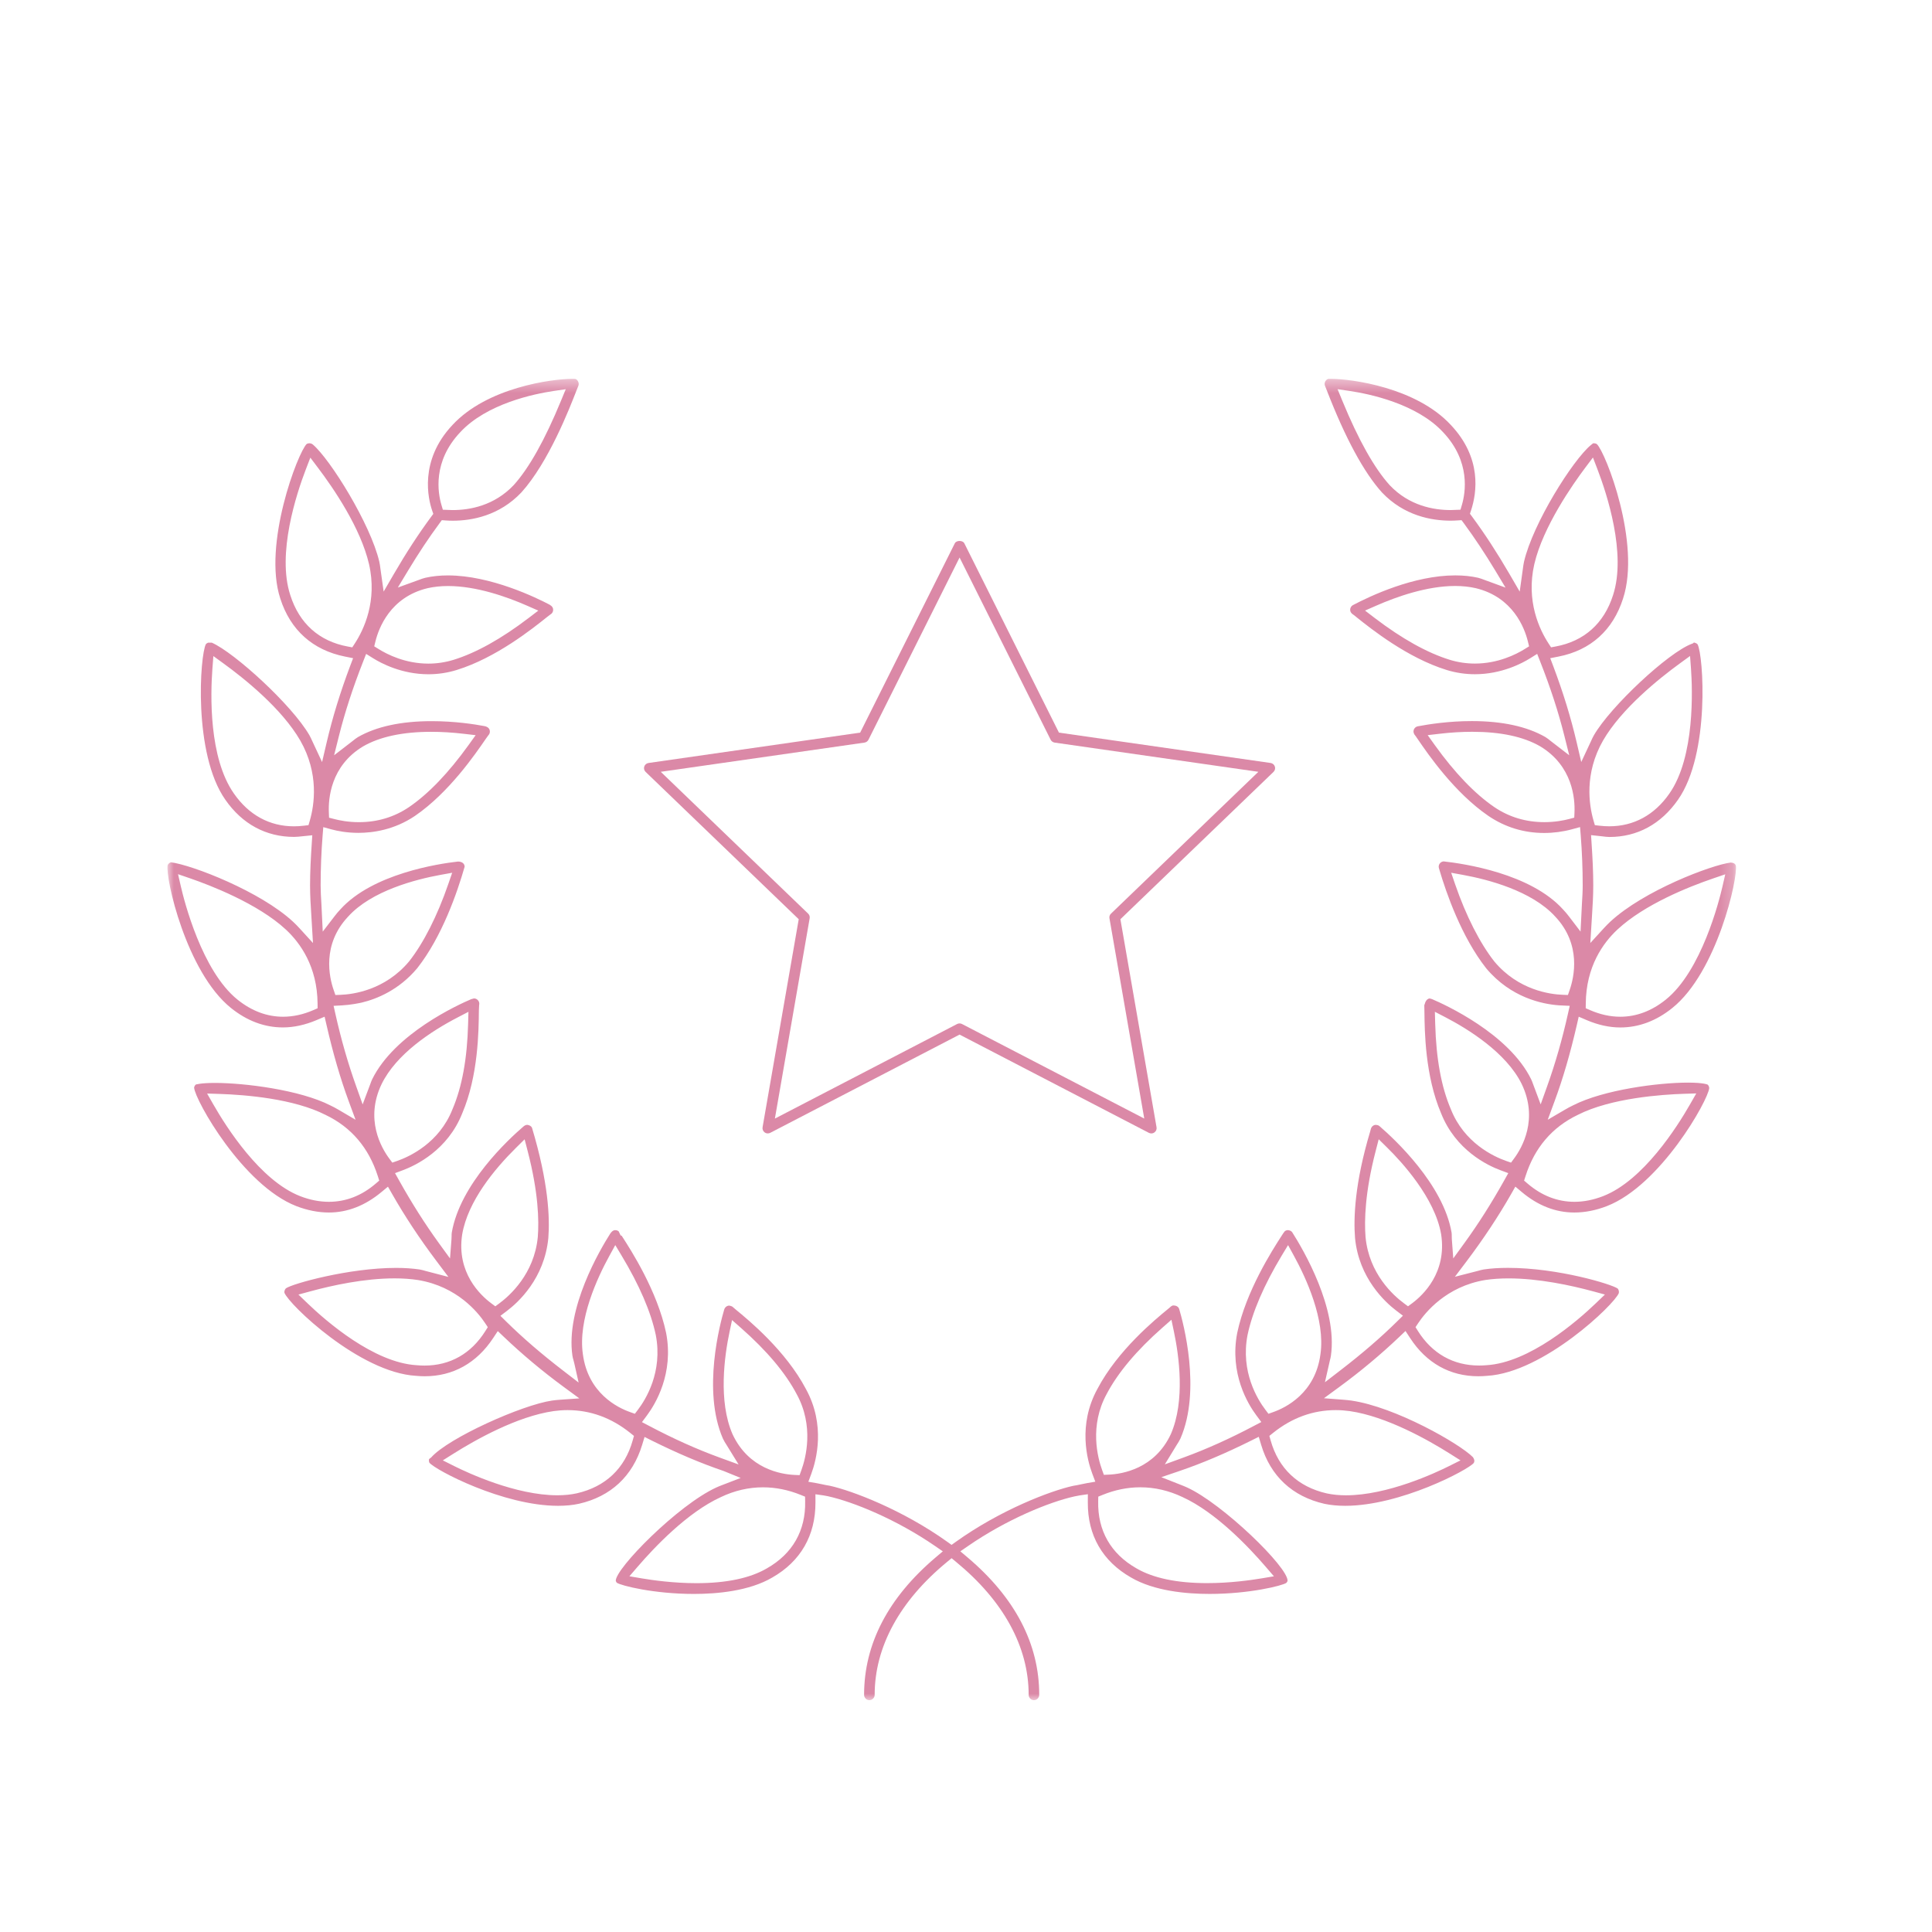 <?xml version="1.0" encoding="UTF-8"?>
<svg width="150px" height="150px" viewBox="0 0 150 150" version="1.1" xmlns="http://www.w3.org/2000/svg" xmlns:xlink="http://www.w3.org/1999/xlink">
    <!-- Generator: Sketch 46 (44423) - http://www.bohemiancoding.com/sketch -->
    <title>Group 4</title>
    <desc>Created with Sketch.</desc>
    <defs>
        <polygon id="path-1" points="0.001 103 121.782 103 121.782 0.415 0.001 0.415"></polygon>
    </defs>
    <g id="Page-1" stroke="none" stroke-width="1" fill="none" fill-rule="evenodd">
        <g id="Group-4">
            <g id="Page-1" transform="translate(13, 29)">
                <g id="Group-3">
                    <mask id="mask-2" fill="white">
                        <use xlink:href="#path-1"></use>
                    </mask>
                    <g id="Clip-2"></g>
                    <path d="M91.218,2.114 C92.462,5.14 93.7,7.347 94.896,8.669 C96.408,10.268 98.305,10.601 99.631,10.601 L100.392,10.573 L100.503,10.198 C100.778,9.262 101.191,6.839 99.052,4.568 C96.992,2.338 93.296,1.579 91.803,1.356 L90.848,1.215 L91.218,2.114 Z M29.972,1.358 C28.479,1.579 24.785,2.337 22.725,4.566 C20.582,6.841 20.995,9.263 21.272,10.2 L21.383,10.575 L22.142,10.602 C23.468,10.602 25.367,10.266 26.882,8.666 C28.079,7.341 29.309,5.142 30.555,2.116 L30.926,1.217 L29.972,1.358 Z M110.084,7.306 C109.119,8.59 106.8,11.888 106.124,14.798 C105.465,17.673 106.532,19.889 107.226,20.954 L107.424,21.259 L107.781,21.193 C109.995,20.783 111.536,19.405 112.235,17.211 C113.293,13.981 111.743,9.302 111.029,7.441 L110.676,6.521 L110.084,7.306 Z M10.742,7.45 C10.028,9.309 8.48,13.985 9.54,17.211 C10.237,19.405 11.78,20.785 13.994,21.195 L14.351,21.261 L14.549,20.956 C15.243,19.891 16.308,17.671 15.651,14.798 C14.995,11.978 12.885,8.899 11.685,7.314 L11.095,6.532 L10.742,7.45 Z M99.98,16.495 C97.784,16.495 95.428,17.329 93.837,18.029 L92.981,18.405 L93.725,18.975 C95.843,20.59 97.804,21.684 99.558,22.227 C100.195,22.422 100.852,22.519 101.512,22.519 C103.296,22.519 104.7,21.813 105.377,21.392 L105.718,21.18 L105.621,20.788 C105.372,19.78 104.48,17.36 101.574,16.665 C101.08,16.552 100.547,16.495 99.98,16.495 L99.98,16.495 Z M21.786,16.499 C21.219,16.499 20.684,16.556 20.196,16.667 C17.293,17.362 16.401,19.78 16.152,20.788 L16.055,21.18 L16.396,21.392 C17.073,21.815 18.475,22.523 20.261,22.523 C20.922,22.523 21.58,22.423 22.215,22.229 C23.965,21.688 25.928,20.593 28.048,18.977 L28.794,18.408 L27.937,18.031 C26.345,17.332 23.987,16.499 21.786,16.499 L21.786,16.499 Z M101.306,27.816 C100.499,27.816 99.647,27.866 98.773,27.969 L97.844,28.076 L98.392,28.841 C99.947,31.006 101.504,32.628 103.019,33.663 C104.168,34.44 105.474,34.831 106.905,34.831 C107.732,34.831 108.411,34.697 108.835,34.585 L109.225,34.482 L109.243,34.075 C109.287,33.038 109.116,30.461 106.568,28.938 C105.268,28.191 103.5,27.816 101.306,27.816 L101.306,27.816 Z M20.478,27.818 C18.273,27.818 16.498,28.197 15.199,28.944 C12.654,30.465 12.486,33.04 12.532,34.077 L12.548,34.486 L12.94,34.587 C13.364,34.699 14.043,34.833 14.866,34.833 C16.299,34.833 17.608,34.44 18.756,33.663 C20.271,32.628 21.826,31.006 23.381,28.843 L23.929,28.079 L23.002,27.971 C22.135,27.87 21.287,27.818 20.478,27.818 L20.478,27.818 Z M117.423,22.508 C115.807,23.683 112.885,26.025 111.457,28.5 C109.995,31.061 110.368,33.492 110.722,34.714 L110.824,35.065 L111.182,35.107 C111.443,35.138 111.698,35.153 111.947,35.153 C113.841,35.153 115.454,34.276 116.607,32.617 C118.613,29.764 118.4,24.471 118.288,22.916 L118.215,21.932 L117.423,22.508 Z M3.491,22.916 C3.342,24.903 3.203,29.827 5.166,32.617 C6.323,34.278 7.932,35.155 9.819,35.155 C10.072,35.155 10.33,35.14 10.594,35.107 L10.951,35.065 L11.053,34.715 C11.406,33.496 11.783,31.066 10.316,28.5 C8.879,26.008 5.964,23.678 4.354,22.51 L3.566,21.938 L3.491,22.916 Z M99.975,39.652 C100.816,42.096 101.899,44.228 103.023,45.654 C104.888,47.881 107.357,48.201 108.333,48.236 L108.733,48.251 L108.866,47.868 C109.212,46.877 109.797,44.339 107.75,42.166 C105.925,40.152 102.48,39.271 100.588,38.927 L99.669,38.76 L99.975,39.652 Z M21.188,38.927 C19.295,39.273 15.849,40.152 14.032,42.161 C11.978,44.337 12.561,46.879 12.907,47.868 L13.04,48.253 L13.442,48.238 C14.418,48.201 16.893,47.874 18.759,45.646 C19.881,44.225 20.957,42.1 21.8,39.652 L22.108,38.76 L21.188,38.927 Z M120.019,39.198 C118.149,39.836 114.693,41.201 112.572,43.174 C111.466,44.206 110.143,46.04 110.119,48.913 L110.115,49.279 L110.449,49.424 C111.232,49.766 112.022,49.939 112.798,49.939 C114.045,49.939 115.232,49.494 116.326,48.615 C119.107,46.389 120.48,40.919 120.728,39.845 L120.95,38.88 L120.019,39.198 Z M1.046,39.84 C1.293,40.916 2.67,46.391 5.448,48.617 C6.543,49.494 7.73,49.939 8.976,49.939 C9.751,49.939 10.542,49.768 11.326,49.426 L11.66,49.281 L11.656,48.915 C11.632,46.042 10.308,44.208 9.201,43.176 C7.014,41.142 3.265,39.713 1.754,39.192 L0.823,38.872 L1.046,39.84 Z M22.549,49.983 C20.478,51.057 17.77,52.831 16.627,55.17 C15.318,57.896 16.605,60.116 17.219,60.944 L17.459,61.266 L17.836,61.135 C18.783,60.804 21.097,59.75 22.133,57.116 C22.873,55.38 23.271,53.208 23.344,50.489 L23.37,49.557 L22.549,49.983 Z M98.429,50.487 C98.504,53.209 98.9,55.374 99.638,57.105 C100.676,59.746 102.992,60.804 103.939,61.135 L104.316,61.266 L104.554,60.944 C105.17,60.114 106.455,57.892 105.146,55.166 C103.939,52.702 100.918,50.861 99.225,49.981 L98.403,49.555 L98.429,50.487 Z M117.718,55.924 C116.108,55.976 112.086,56.237 109.494,57.561 C107.511,58.512 106.144,60.11 105.443,62.31 L105.33,62.662 L105.61,62.901 C106.703,63.835 107.925,64.308 109.24,64.308 C109.968,64.308 110.718,64.159 111.474,63.864 C114.577,62.654 117.217,58.486 118.207,56.752 L118.699,55.893 L117.718,55.924 Z M3.571,56.761 C4.562,58.494 7.2,62.658 10.301,63.868 C11.055,64.161 11.805,64.308 12.532,64.308 C13.852,64.308 15.074,63.835 16.164,62.901 L16.443,62.662 L16.332,62.31 C15.629,60.112 14.271,58.518 12.29,57.567 C9.81,56.299 6.069,56 4.061,55.933 L3.079,55.902 L3.571,56.761 Z M93.806,60.368 C92.97,63.587 92.919,65.777 93.021,67.05 C93.296,69.903 95.191,71.588 95.996,72.182 L96.318,72.421 L96.641,72.182 C97.469,71.566 99.348,69.813 98.89,66.831 C98.407,64.001 95.809,61.19 94.714,60.114 L94.042,59.452 L93.806,60.368 Z M27.059,60.12 C25.396,61.766 23.321,64.265 22.884,66.839 C22.427,69.809 24.304,71.564 25.132,72.182 L25.456,72.423 L25.779,72.184 C26.584,71.588 28.479,69.897 28.754,67.048 C28.856,65.768 28.803,63.583 27.969,60.373 L27.731,59.456 L27.059,60.12 Z M104.126,70.254 C103.476,70.254 102.866,70.295 102.313,70.379 C99.287,70.881 97.66,72.895 97.1,73.74 L96.901,74.039 L97.092,74.345 C98.194,76.094 99.833,77.019 101.836,77.019 C102.02,77.019 102.209,77.012 102.4,76.995 C105.749,76.798 109.46,73.567 110.898,72.187 L111.605,71.508 L110.663,71.253 C108.977,70.797 106.474,70.254 104.126,70.254 L104.126,70.254 Z M17.632,70.252 C15.283,70.252 12.789,70.799 11.11,71.255 L10.17,71.51 L10.875,72.189 C12.313,73.57 16.017,76.802 19.356,76.995 C19.549,77.013 19.757,77.023 19.959,77.023 C21.946,77.023 23.579,76.098 24.681,74.345 L24.872,74.041 L24.675,73.743 C24.118,72.899 22.498,70.883 19.453,70.381 C18.896,70.295 18.284,70.252 17.632,70.252 L17.632,70.252 Z M34.315,68.499 C33.377,70.203 31.864,73.46 32.254,76.138 C32.654,79.171 34.951,80.293 35.918,80.633 L36.291,80.766 L36.531,80.449 C37.132,79.66 38.469,77.517 37.915,74.648 C37.538,72.86 36.646,70.787 35.258,68.481 L34.77,67.668 L34.315,68.499 Z M86.515,68.479 C85.127,70.787 84.235,72.864 83.858,74.652 C83.306,77.514 84.641,79.658 85.242,80.449 L85.482,80.767 L85.856,80.633 C86.824,80.291 89.12,79.167 89.519,76.143 C89.909,73.462 88.396,70.203 87.46,68.499 L87.005,67.67 L86.515,68.479 Z M77.25,74.08 C75.251,75.84 73.796,77.571 72.925,79.224 C71.567,81.702 72.221,84.177 72.567,85.128 L72.705,85.507 L73.104,85.489 C74.131,85.441 76.651,85.038 77.906,82.34 C79.029,79.756 78.536,76.245 78.142,74.381 L77.949,73.465 L77.25,74.08 Z M43.642,74.405 C43.248,76.267 42.755,79.78 43.873,82.349 C45.133,85.062 47.653,85.463 48.68,85.513 L49.079,85.531 L49.217,85.15 C49.563,84.201 50.217,81.724 48.853,79.239 C47.988,77.595 46.533,75.864 44.534,74.104 L43.835,73.489 L43.642,74.405 Z M31.065,80.481 C30.673,80.481 30.309,80.512 29.98,80.558 C27.126,80.97 23.889,82.804 22.213,83.859 L21.381,84.383 L22.259,84.823 C23.324,85.356 27.046,87.093 30.273,87.093 C30.815,87.093 31.32,87.043 31.777,86.942 C34.009,86.434 35.51,85.014 36.121,82.838 L36.22,82.484 L35.936,82.255 C34.47,81.078 32.833,80.481 31.065,80.481 L31.065,80.481 Z M90.708,80.481 C88.938,80.481 87.3,81.078 85.837,82.254 L85.553,82.482 L85.653,82.837 C86.265,85.013 87.769,86.434 90.002,86.946 C90.462,87.045 90.965,87.095 91.502,87.095 C94.731,87.095 98.453,85.355 99.516,84.821 L100.392,84.383 L99.561,83.857 C97.886,82.802 94.647,80.97 91.795,80.558 C91.464,80.512 91.1,80.481 90.708,80.481 L90.708,80.481 Z M75.531,86.473 C74.55,86.473 73.566,86.672 72.603,87.063 L72.27,87.199 L72.263,87.564 C72.215,89.831 73.239,91.628 75.222,92.76 C76.525,93.523 78.377,93.913 80.721,93.913 C82.498,93.913 84.129,93.681 84.943,93.545 L85.907,93.383 L85.266,92.64 C83.965,91.126 81.394,88.41 78.811,87.233 C77.756,86.73 76.651,86.473 75.531,86.473 L75.531,86.473 Z M46.238,86.475 C45.122,86.475 44.024,86.73 42.97,87.233 C40.377,88.413 37.806,91.128 36.506,92.64 L35.867,93.381 L36.828,93.545 C37.647,93.683 39.284,93.917 41.067,93.917 C43.4,93.917 45.242,93.528 46.548,92.763 C48.533,91.634 49.56,89.833 49.512,87.565 L49.505,87.201 L49.17,87.065 C48.205,86.673 47.22,86.475 46.238,86.475 L46.238,86.475 Z M67.275,103.001 C67.049,103.001 66.865,102.813 66.865,102.585 C66.865,98.864 64.915,95.294 61.226,92.263 L60.882,91.978 L60.536,92.263 C56.854,95.292 54.909,98.862 54.909,102.585 C54.909,102.813 54.724,103.001 54.498,103.001 C54.272,103.001 54.088,102.813 54.088,102.585 C54.088,98.631 55.96,95.038 59.647,91.914 L60.199,91.446 L59.604,91.036 C56.612,88.974 53.267,87.606 51.277,87.166 L50.933,87.102 L50.31,87.014 L50.312,87.65 C50.319,90.21 49.159,92.226 46.954,93.481 C45.162,94.533 42.66,94.753 40.878,94.753 C37.758,94.753 35.206,94.106 34.887,93.882 C34.867,93.859 34.832,93.804 34.81,93.744 C34.734,92.828 39.632,87.845 42.628,86.482 C42.784,86.409 42.933,86.352 43.083,86.295 L44.505,85.748 L43.185,85.209 C41.418,84.608 39.598,83.835 37.616,82.851 L37.043,82.564 L36.855,83.184 C36.116,85.61 34.423,87.188 31.953,87.751 C31.469,87.858 30.921,87.911 30.331,87.911 C26.05,87.911 20.784,85.121 20.338,84.564 C20.322,84.534 20.303,84.47 20.3,84.404 C20.298,84.372 20.3,84.33 20.309,84.286 L20.482,84.15 C21.826,82.634 27.538,80.074 29.863,79.739 C30.06,79.71 30.269,79.691 30.484,79.675 L31.979,79.57 L30.766,78.68 C29.118,77.468 27.554,76.16 26.119,74.793 L25.648,74.345 L25.289,74.887 C24.011,76.826 22.173,77.852 19.976,77.852 C19.753,77.852 19.528,77.841 19.3,77.819 C14.919,77.565 9.418,72.272 9.083,71.369 C9.063,71.264 9.103,71.126 9.196,71.027 C9.678,70.673 14.078,69.439 17.75,69.439 C18.421,69.439 19.038,69.482 19.582,69.563 C19.737,69.588 19.885,69.632 20.034,69.675 L21.815,70.14 L20.868,68.88 C19.575,67.162 18.422,65.419 17.443,63.697 L17.12,63.132 L16.621,63.546 C15.352,64.602 13.978,65.139 12.535,65.139 C11.709,65.139 10.858,64.97 10.004,64.641 C5.845,63.015 2.149,56.425 2.071,55.448 C2.078,55.372 2.125,55.273 2.202,55.201 C2.202,55.201 2.202,55.203 2.204,55.203 C2.222,55.203 2.555,55.078 3.695,55.078 C5.995,55.078 10.292,55.619 12.65,56.824 C12.863,56.925 13.073,57.035 13.286,57.162 L14.606,57.938 L14.072,56.493 C13.426,54.738 12.861,52.803 12.35,50.574 L12.202,49.936 L11.605,50.189 C10.702,50.574 9.815,50.769 8.966,50.769 C7.535,50.769 6.182,50.263 4.939,49.264 C1.463,46.481 -0.182,39.121 0.017,38.168 C0.053,38.079 0.15,37.988 0.268,37.947 C1.941,38.162 7.235,40.219 9.757,42.567 C9.922,42.722 10.092,42.891 10.261,43.077 L11.299,44.215 L11.175,42.13 C11.124,41.341 11.073,40.548 11.073,39.748 C11.073,38.657 11.133,37.577 11.204,36.5 L11.246,35.85 L10.605,35.915 C10.241,35.953 10.033,35.977 9.833,35.977 C7.654,35.977 5.809,34.98 4.498,33.095 C1.978,29.514 2.524,21.842 2.988,21.007 C3.019,20.97 3.083,20.924 3.156,20.897 L3.442,20.895 C5.221,21.68 9.675,25.745 11.024,28.085 C11.11,28.236 11.175,28.385 11.244,28.535 L12.006,30.167 L12.364,28.635 C12.816,26.703 13.411,24.767 14.183,22.712 L14.415,22.102 L13.781,21.975 C11.277,21.473 9.54,19.913 8.761,17.468 C7.388,13.282 10.128,6.124 10.813,5.467 C10.858,5.44 10.94,5.414 11.026,5.414 C11.144,5.425 11.224,5.456 11.288,5.511 C12.65,6.67 15.771,11.7 16.449,14.61 C16.49,14.79 16.512,14.965 16.534,15.14 L16.787,16.93 L17.577,15.57 C18.533,13.924 19.48,12.471 20.469,11.13 L20.642,10.897 L20.547,10.621 C20.256,9.769 19.511,6.777 22.128,3.998 C24.83,1.073 29.869,0.415 31.42,0.415 C31.544,0.415 31.637,0.416 31.689,0.427 C31.79,0.464 31.893,0.584 31.922,0.729 C31.941,0.817 31.926,0.915 31.886,0.998 L31.759,1.316 C31.223,2.695 29.597,6.887 27.481,9.23 C25.764,11.046 23.63,11.428 22.146,11.428 C21.942,11.428 21.762,11.419 21.6,11.408 L21.301,11.386 L21.123,11.629 C20.298,12.745 19.502,13.943 18.692,15.285 L17.887,16.617 L19.54,16.017 C19.692,15.96 19.843,15.901 20.012,15.861 C20.549,15.738 21.146,15.675 21.776,15.675 C25.101,15.675 28.663,17.415 29.675,17.95 C29.878,18.066 29.954,18.21 29.947,18.362 C29.941,18.509 29.861,18.638 29.734,18.706 L29.501,18.883 C28.339,19.814 25.509,22.078 22.454,23.019 C21.742,23.238 21.004,23.349 20.263,23.349 C18.182,23.349 16.576,22.486 15.982,22.114 L15.427,21.769 L15.187,22.381 C14.393,24.404 13.783,26.28 13.322,28.112 L12.94,29.639 L14.387,28.524 C14.513,28.423 14.637,28.32 14.79,28.228 C16.215,27.408 18.147,26.99 20.52,26.99 C22.317,26.99 23.87,27.233 24.637,27.379 C24.874,27.434 24.989,27.553 25.023,27.704 C25.056,27.844 25.016,27.987 24.917,28.087 L24.732,28.342 C23.898,29.558 21.853,32.545 19.214,34.349 C17.608,35.435 15.94,35.663 14.824,35.663 C13.921,35.663 13.189,35.516 12.732,35.392 L12.1,35.219 L12.047,35.88 C11.945,37.165 11.894,38.466 11.894,39.748 C11.894,40.211 11.922,40.673 11.951,41.133 L12.058,43.331 L12.969,42.144 C13.109,41.96 13.262,41.776 13.433,41.596 C15.931,38.834 21.05,38.059 22.559,37.89 C22.907,37.894 23.077,38.076 23.073,38.298 C22.505,40.281 21.318,43.728 19.393,46.172 C17.982,47.857 16.268,48.556 15.081,48.841 C14.892,48.883 14.214,49.023 13.548,49.058 L12.9,49.093 L13.043,49.731 C13.479,51.681 14.021,53.572 14.657,55.347 L15.156,56.745 L15.749,55.168 C15.791,55.049 15.833,54.927 15.891,54.806 C17.632,51.245 22.605,48.992 23.583,48.576 L23.803,48.517 C23.96,48.517 24.107,48.611 24.175,48.757 C24.213,48.843 24.224,48.939 24.2,49.029 L24.18,49.457 C24.165,51.054 24.133,54.515 22.891,57.432 C21.762,60.296 19.285,61.481 18.271,61.858 L17.669,62.082 L17.985,62.647 C18.987,64.438 19.996,66.026 21.066,67.504 L21.939,68.705 L22.053,67.219 L22.062,66.964 C22.062,66.879 22.062,66.796 22.075,66.704 C22.718,62.928 26.493,59.445 27.632,58.468 C27.707,58.402 27.811,58.332 27.938,58.332 C28.135,58.361 28.241,58.439 28.301,58.551 C29.586,62.823 29.696,65.557 29.572,67.122 C29.268,70.271 27.226,72.123 26.363,72.774 L25.852,73.16 L26.309,73.611 C27.576,74.86 29.022,76.107 30.728,77.42 L31.924,78.341 L31.591,76.861 L31.52,76.587 C31.491,76.482 31.458,76.373 31.442,76.252 C30.908,72.581 33.559,68.065 34.384,66.769 C34.521,66.577 34.621,66.522 34.73,66.511 C34.736,66.509 34.743,66.509 34.749,66.509 C34.881,66.509 34.962,66.542 35.036,66.605 L35.186,66.919 L35.264,66.94 L35.3,66.995 C35.978,68.045 38.033,71.229 38.716,74.483 C39.328,77.644 37.88,80.019 37.229,80.893 L36.841,81.413 L37.412,81.713 C39.308,82.713 41.093,83.515 42.864,84.161 L44.343,84.7 L43.412,83.188 C43.312,83.032 43.212,82.875 43.126,82.691 C41.502,78.954 42.924,73.699 43.225,72.682 C43.278,72.494 43.44,72.367 43.62,72.367 C43.798,72.402 43.868,72.441 43.922,72.5 L44.148,72.693 C45.104,73.478 48.003,75.858 49.572,78.844 C51.113,81.645 50.379,84.374 49.993,85.417 L49.76,86.044 L50.412,86.155 C50.552,86.179 50.69,86.21 50.829,86.239 C51.025,86.282 51.224,86.324 51.424,86.353 C53.167,86.738 57.08,88.224 60.565,90.718 L60.88,90.944 L61.195,90.718 C64.669,88.228 68.559,86.747 70.323,86.359 C70.505,86.335 70.722,86.289 70.939,86.241 C71.088,86.21 71.236,86.177 71.385,86.151 L72.04,86.039 L71.804,85.412 C71.412,84.367 70.666,81.634 72.206,78.829 C73.781,75.834 76.68,73.454 77.634,72.671 L77.815,72.52 C77.916,72.419 77.986,72.378 78.062,72.358 C78.077,72.356 78.089,72.356 78.102,72.356 C78.361,72.356 78.508,72.478 78.556,72.645 C78.86,73.67 80.282,78.932 78.652,82.68 C78.57,82.855 78.47,83.013 78.368,83.171 L77.438,84.692 L78.914,84.154 C80.692,83.501 82.472,82.701 84.357,81.705 L84.929,81.406 L84.541,80.885 C83.891,80.015 82.447,77.644 83.057,74.488 C83.736,71.247 85.79,68.056 86.466,67.006 L86.62,66.767 L86.742,66.601 C86.815,66.539 86.903,66.507 86.997,66.507 C87.158,66.522 87.259,66.581 87.325,66.669 C88.208,68.058 90.865,72.586 90.331,76.258 C90.313,76.388 90.284,76.498 90.255,76.611 L89.867,78.318 L91.063,77.396 C92.76,76.09 94.201,74.847 95.466,73.6 L95.923,73.151 L95.413,72.763 C94.549,72.108 92.505,70.241 92.205,67.124 C92.079,65.566 92.18,62.856 93.378,58.854 C93.421,58.689 93.441,58.61 93.467,58.558 C93.523,58.446 93.631,58.363 93.755,58.337 L93.791,58.337 C93.946,58.337 94.033,58.372 94.101,58.431 C95.255,59.424 99.061,62.948 99.7,66.697 C99.713,66.783 99.713,66.87 99.713,66.956 L99.72,67.214 L99.831,68.704 L100.705,67.499 C101.774,66.027 102.781,64.442 103.786,62.649 L104.103,62.082 L103.5,61.858 C102.488,61.483 100.015,60.3 98.88,57.421 C97.644,54.519 97.609,51.061 97.593,49.584 C97.591,49.283 97.589,49.132 97.582,49.047 C97.629,48.935 97.646,48.848 97.671,48.791 C97.748,48.626 97.875,48.521 98.006,48.521 L98.187,48.573 C99.166,48.99 104.145,51.252 105.882,54.802 C105.94,54.922 105.982,55.043 106.026,55.165 L106.617,56.743 L107.118,55.345 C107.752,53.574 108.294,51.685 108.73,49.731 L108.874,49.093 L108.03,49.053 C106.743,48.959 104.301,48.46 102.389,46.18 C100.47,43.744 99.287,40.336 98.753,38.523 C98.717,38.414 98.702,38.35 98.7,38.298 C98.697,38.076 98.868,37.892 99.086,37.879 C100.692,38.057 105.829,38.819 108.347,41.602 C108.522,41.786 108.67,41.962 108.806,42.141 L109.713,43.329 L109.822,41.146 C109.851,40.68 109.88,40.215 109.88,39.744 C109.88,38.455 109.829,37.152 109.728,35.874 L109.675,35.214 L109.041,35.387 C108.356,35.573 107.612,35.672 106.889,35.672 C105.315,35.672 103.859,35.227 102.562,34.349 C99.924,32.545 97.875,29.558 97.105,28.432 L96.914,28.155 C96.755,27.982 96.717,27.827 96.757,27.684 C96.796,27.542 96.908,27.432 97.05,27.395 C97.908,27.231 99.472,26.985 101.271,26.985 C103.629,26.985 105.55,27.402 106.98,28.223 C107.129,28.313 107.258,28.418 107.386,28.523 L108.835,29.639 L108.453,28.112 C107.992,26.277 107.382,24.401 106.586,22.379 L106.346,21.767 L105.793,22.113 C105.199,22.484 103.591,23.347 101.51,23.347 C100.771,23.347 100.031,23.236 99.319,23.018 C96.267,22.076 93.44,19.814 92.373,18.962 L92.112,18.752 C91.917,18.638 91.835,18.509 91.826,18.368 C91.819,18.213 91.894,18.07 92.021,17.991 C93.403,17.262 96.768,15.673 99.991,15.673 C100.621,15.673 101.215,15.734 101.757,15.857 C101.925,15.898 102.08,15.958 102.235,16.017 L103.888,16.621 L103.085,15.285 C102.276,13.948 101.481,12.751 100.652,11.625 L100.474,11.386 L100.177,11.404 C100.015,11.415 99.836,11.425 99.632,11.425 C98.145,11.425 96.011,11.046 94.297,9.236 C92.89,7.678 91.446,5.009 90.015,1.312 L89.907,1.04 C89.847,0.913 89.834,0.817 89.852,0.725 C89.882,0.582 89.984,0.464 90.12,0.416 C90.122,0.416 90.238,0.415 90.353,0.415 C91.906,0.415 96.947,1.073 99.649,4.001 C102.06,6.56 101.665,9.241 101.217,10.613 L101.126,10.886 L101.297,11.116 C102.287,12.458 103.236,13.915 104.197,15.568 L104.99,16.933 L105.237,15.151 C105.261,14.974 105.283,14.796 105.325,14.608 C106.018,11.629 109.112,6.718 110.512,5.557 L110.689,5.417 C110.7,5.416 110.713,5.416 110.722,5.416 C110.849,5.416 110.92,5.441 110.984,5.484 C111.669,6.144 114.416,13.185 113.014,17.47 C112.228,19.931 110.494,21.489 107.998,21.977 L107.36,22.102 L107.592,22.714 C108.364,24.763 108.959,26.7 109.411,28.633 L109.768,30.163 L110.532,28.528 C110.6,28.381 110.663,28.234 110.749,28.087 C112.036,25.856 116.509,21.675 118.344,20.987 L118.441,20.95 L118.517,20.882 C118.699,20.93 118.757,20.974 118.801,21.031 C119.249,21.844 119.79,29.521 117.277,33.095 C115.96,34.984 114.121,35.983 111.956,35.983 C111.78,35.983 111.596,35.957 111.414,35.935 L110.529,35.839 L110.571,36.492 C110.642,37.572 110.7,38.653 110.7,39.744 C110.7,40.561 110.649,41.366 110.598,42.172 L110.472,44.215 L111.514,43.075 C111.683,42.889 111.853,42.72 112.016,42.565 C114.617,40.147 119.861,38.159 121.379,37.967 C121.623,37.986 121.722,38.076 121.767,38.194 C121.957,39.119 120.312,46.481 116.834,49.264 C115.589,50.265 114.231,50.772 112.799,50.772 C111.949,50.772 111.064,50.577 110.17,50.193 L109.571,49.936 L109.425,50.576 C108.912,52.805 108.347,54.742 107.699,56.494 L107.167,57.936 L108.484,57.166 C108.706,57.035 108.925,56.917 109.134,56.818 C111.519,55.601 115.777,55.054 118.044,55.054 C119.295,55.054 119.582,55.211 119.586,55.212 C119.644,55.266 119.697,55.369 119.704,55.475 C119.624,56.425 115.928,63.013 111.769,64.637 C110.915,64.97 110.061,65.139 109.23,65.139 C107.779,65.139 106.406,64.604 105.15,63.548 L104.651,63.129 L104.329,63.697 C103.343,65.426 102.189,67.168 100.902,68.878 L99.957,70.129 L101.745,69.671 C101.889,69.631 102.032,69.588 102.191,69.561 C102.746,69.478 103.384,69.436 104.075,69.436 C107.989,69.436 112.169,70.721 112.597,71.043 C112.67,71.12 112.712,71.262 112.685,71.394 C112.355,72.268 106.84,77.563 102.464,77.819 C102.22,77.841 101.996,77.852 101.777,77.852 C99.574,77.852 97.742,76.826 96.481,74.885 L96.122,74.337 L95.65,74.788 C94.212,76.156 92.646,77.466 90.994,78.676 L89.791,79.559 L91.273,79.673 C91.495,79.691 91.712,79.71 91.91,79.739 C95.337,80.234 100.308,83.078 101.357,84.133 C101.475,84.297 101.501,84.446 101.421,84.586 C100.989,85.119 95.719,87.911 91.44,87.911 C90.854,87.911 90.309,87.858 89.825,87.755 C87.338,87.185 85.639,85.603 84.916,83.177 L84.73,82.553 L84.151,82.842 C82.156,83.835 80.336,84.608 78.587,85.204 L77.166,85.688 L78.563,86.239 C78.854,86.353 79.005,86.412 79.155,86.482 C81.924,87.744 87.034,92.697 86.966,93.744 C86.95,93.791 86.914,93.854 86.866,93.898 C86.569,94.106 84.022,94.752 80.906,94.752 C79.12,94.752 76.613,94.531 74.814,93.477 C72.599,92.215 71.441,90.203 71.458,87.652 L71.461,87.01 L70.833,87.102 L70.431,87.179 C68.461,87.613 65.139,88.974 62.157,91.034 L61.561,91.445 L62.115,91.912 C65.811,95.04 67.685,98.632 67.685,102.585 C67.685,102.813 67.501,103.001 67.275,103.001 L67.275,103.001 Z" id="Fill-1" fill="#db89a7" mask="url(#mask-2)"></path>
                </g>
                <path d="M54.428,28.432 C54.367,28.552 54.251,28.635 54.118,28.655 L38.301,30.923 L49.745,41.935 C49.842,42.029 49.886,42.163 49.862,42.295 L47.162,57.847 L61.308,50.505 C61.367,50.474 61.433,50.458 61.501,50.458 C61.569,50.458 61.635,50.474 61.692,50.505 L75.84,57.845 L73.138,42.295 C73.114,42.163 73.158,42.029 73.257,41.935 L84.699,30.923 L68.882,28.655 C68.749,28.635 68.633,28.552 68.572,28.432 L61.501,14.285 L54.428,28.432 Z M76.388,59 C76.322,59 76.255,58.982 76.194,58.951 L61.501,51.325 L46.804,58.951 C46.747,58.982 46.679,58.998 46.612,58.998 C46.524,58.998 46.441,58.973 46.371,58.922 C46.243,58.828 46.179,58.676 46.206,58.52 L49.013,42.368 L37.125,30.93 C37.012,30.821 36.971,30.662 37.021,30.512 C37.07,30.365 37.199,30.258 37.355,30.237 L53.784,27.88 L61.131,13.183 C61.198,13.047 61.367,13 61.501,13 C61.635,13 61.802,13.047 61.871,13.183 L69.216,27.88 L85.647,30.237 C85.803,30.258 85.932,30.365 85.979,30.514 C86.029,30.662 85.988,30.821 85.875,30.93 L73.987,42.368 L76.794,58.522 C76.821,58.676 76.759,58.828 76.629,58.92 C76.559,58.973 76.475,59 76.388,59 L76.388,59 Z" id="Fill-4" fill="#db89a7"></path>
            </g>
        </g>
    </g>
</svg>